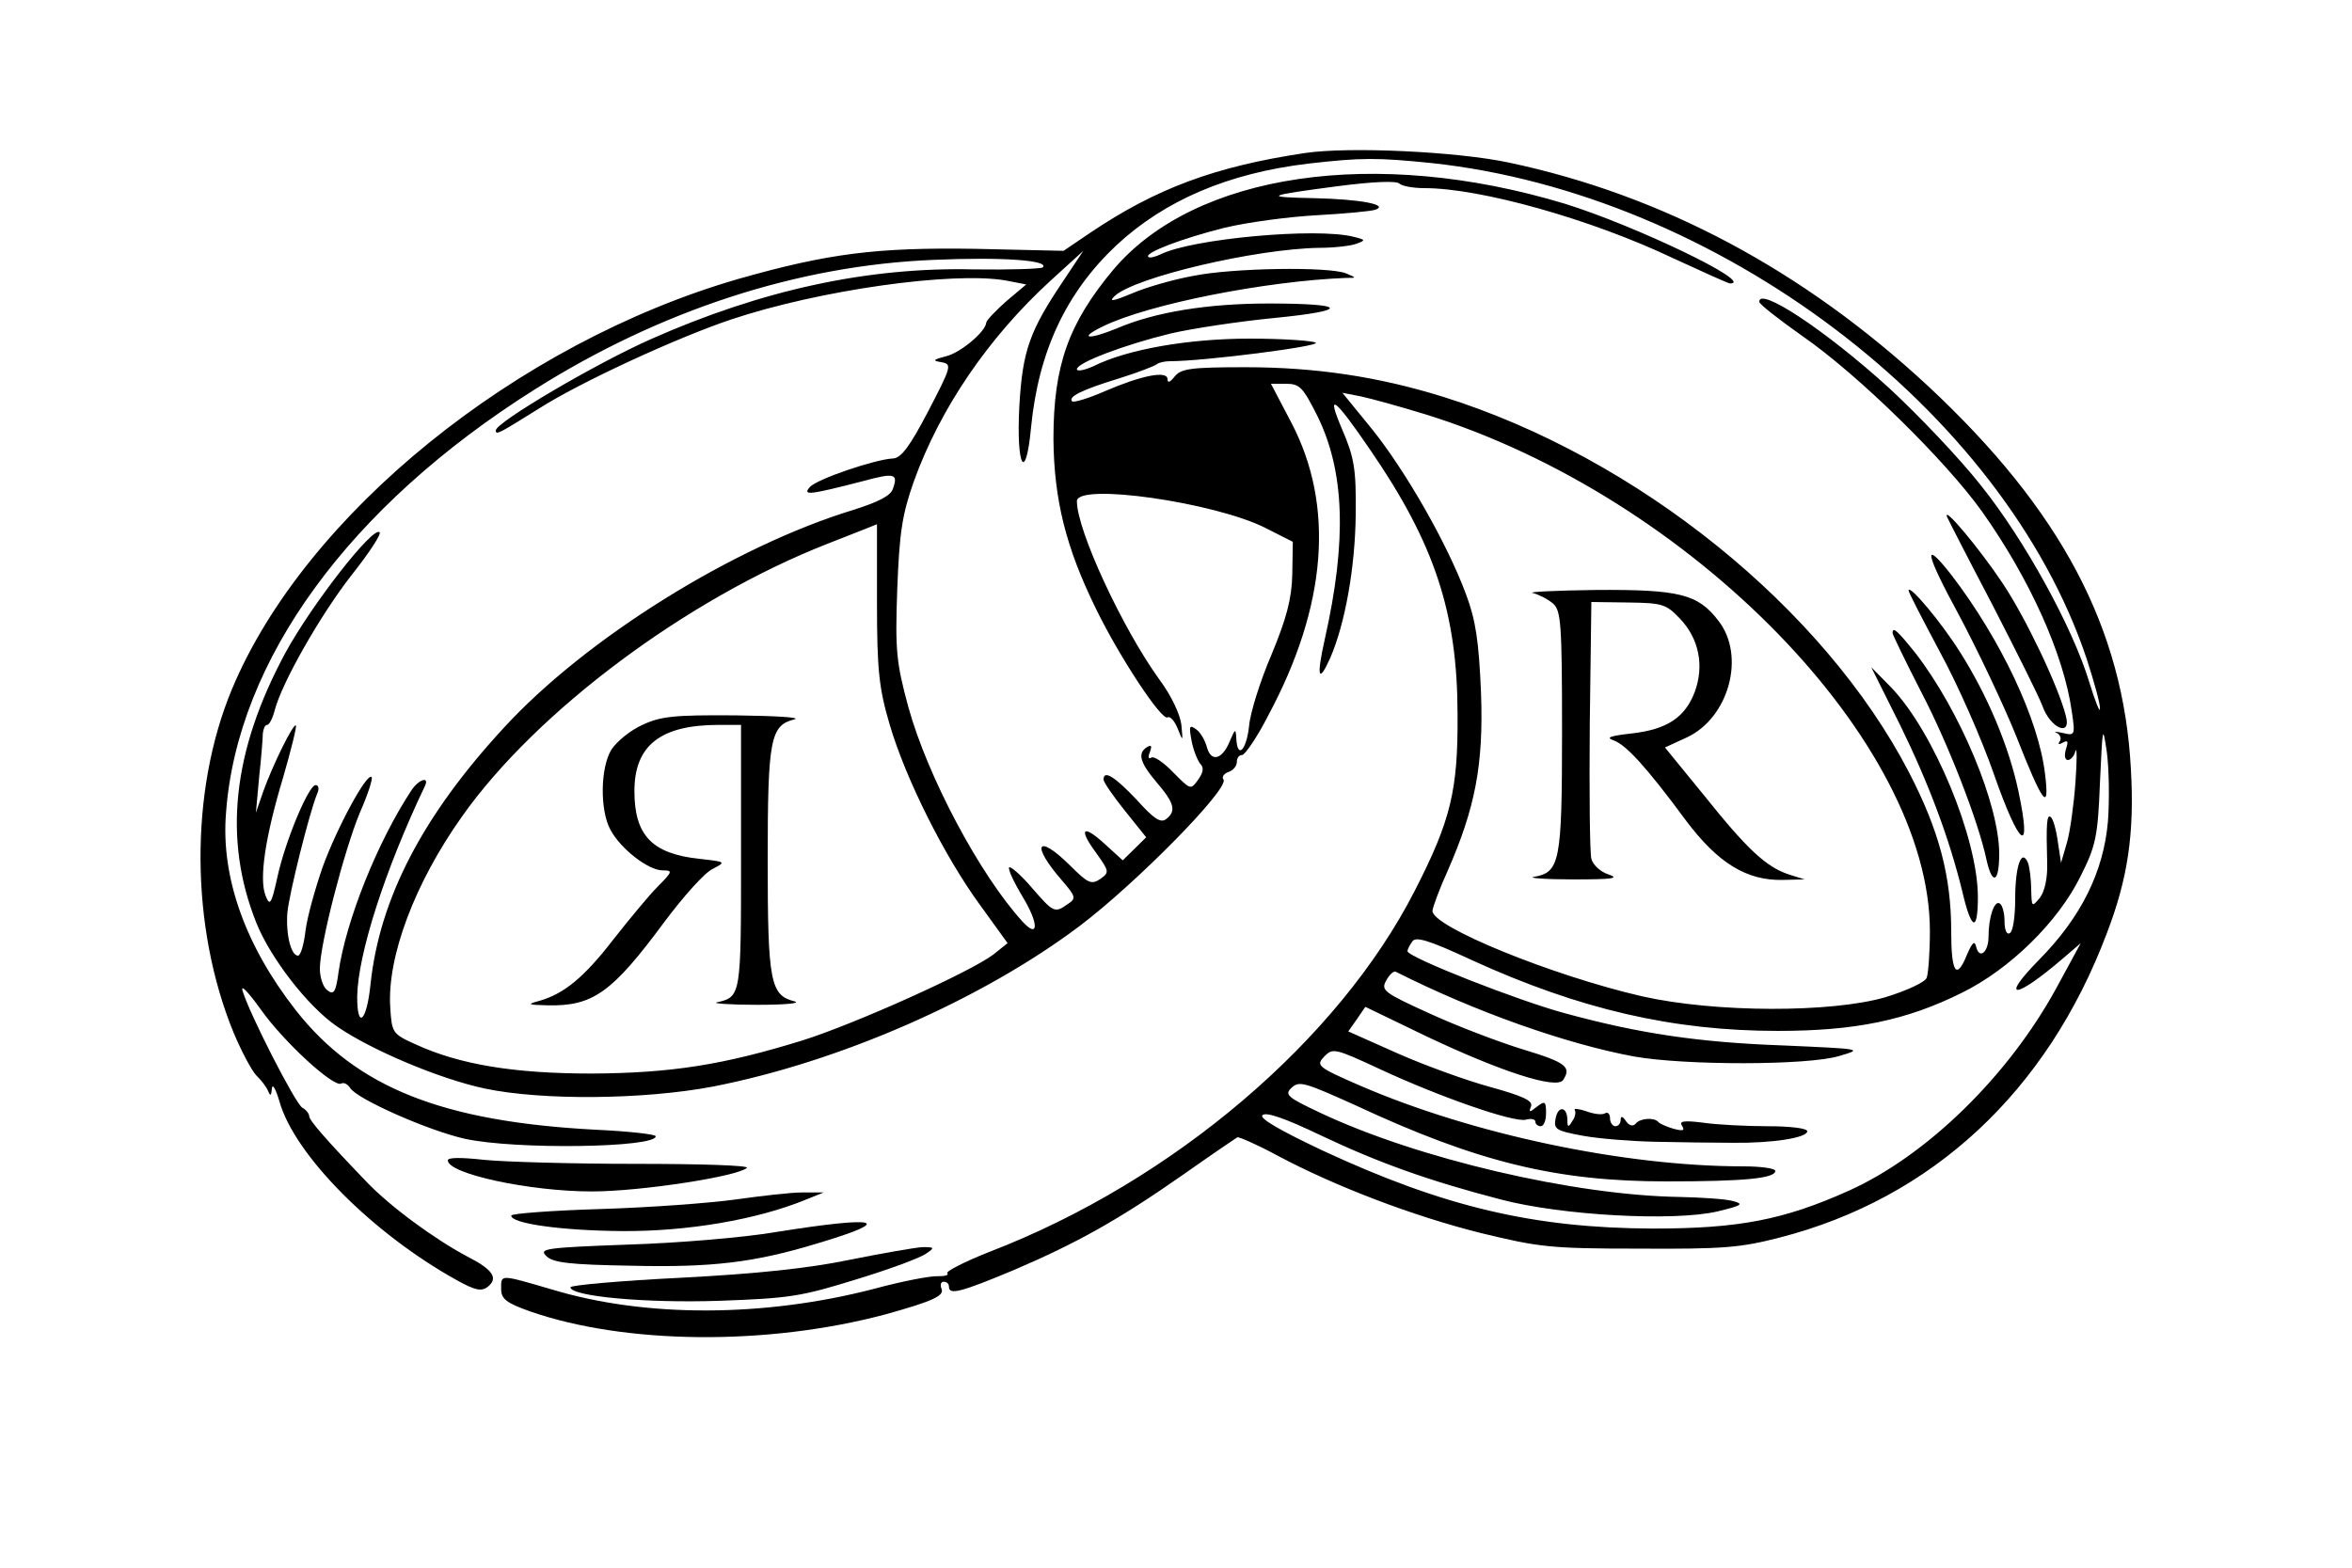 <?xml version="1.0" standalone="no"?>
<!DOCTYPE svg PUBLIC "-//W3C//DTD SVG 20010904//EN"
 "http://www.w3.org/TR/2001/REC-SVG-20010904/DTD/svg10.dtd">
<svg version="1.0" xmlns="http://www.w3.org/2000/svg"
 width="75pt" height="50pt" viewBox="0 0 75 50"
 preserveAspectRatio="xMidYMid meet">
<g transform="translate(0,50) scale(0.017,-0.016)"
fill="#000000" stroke="none">
<path d="M2448 2820 c-170 -27 -280 -71 -403 -159 l-50 -36 -166 4 c-185 3
-275 -9 -444 -60 -416 -128 -813 -469 -950 -818 -80 -204 -78 -474 3 -684 15
-38 34 -76 43 -86 9 -9 19 -23 22 -31 4 -11 6 -9 7 5 1 11 7 0 14 -25 28 -107
175 -264 333 -357 34 -20 46 -23 58 -13 20 17 10 34 -38 60 -62 35 -147 101
-192 152 -75 83 -105 120 -105 128 0 5 -6 13 -13 17 -13 8 -100 189 -112 233
-4 14 11 -3 34 -37 44 -66 137 -156 151 -148 5 3 12 -1 17 -9 13 -22 147 -85
215 -101 94 -22 358 -18 358 5 0 4 -51 10 -112 13 -288 16 -449 84 -563 238
-95 129 -141 266 -131 394 21 305 232 611 578 843 237 159 495 248 749 259
130 6 218 -1 205 -15 -4 -3 -62 -5 -129 -4 -199 5 -398 -41 -606 -139 -104
-49 -291 -166 -291 -182 0 -10 6 -6 80 43 78 53 260 142 361 178 166 59 415
96 515 78 l39 -8 -38 -34 c-20 -19 -37 -38 -37 -42 -1 -18 -48 -60 -75 -67
-25 -7 -27 -9 -9 -12 20 -4 19 -8 -25 -98 -35 -71 -51 -94 -67 -94 -33 -2
-142 -41 -155 -57 -14 -17 -2 -16 100 12 59 17 66 15 56 -15 -4 -14 -26 -26
-73 -42 -226 -73 -504 -257 -658 -436 -151 -174 -232 -339 -249 -510 -7 -74
-25 -92 -25 -25 1 84 52 253 127 420 9 20 -11 14 -25 -8 -64 -103 -123 -260
-137 -363 -5 -40 -9 -46 -21 -36 -8 6 -14 26 -14 43 0 49 46 237 75 311 15 36
25 69 22 71 -9 9 -65 -101 -92 -180 -14 -43 -29 -100 -32 -127 -3 -27 -9 -49
-14 -49 -13 0 -23 42 -20 85 3 37 41 199 56 238 4 9 3 17 -3 17 -13 0 -57
-111 -72 -185 -11 -53 -14 -57 -22 -35 -12 33 -1 115 33 235 15 55 26 102 24
104 -5 4 -43 -78 -61 -131 l-14 -43 6 70 c4 39 7 78 7 88 1 9 4 17 8 17 4 0
10 12 14 28 13 55 86 191 144 270 33 44 57 83 53 86 -12 13 -128 -145 -177
-241 -99 -195 -117 -371 -54 -538 26 -69 96 -166 151 -206 64 -47 193 -105
278 -124 108 -24 298 -22 427 4 237 49 504 173 688 320 107 86 281 274 270
292 -4 5 1 12 9 15 9 3 16 12 16 20 0 8 4 14 10 14 5 0 28 35 49 79 110 218
125 418 43 584 l-38 77 28 0 c26 0 32 -7 59 -64 51 -110 56 -247 14 -445 -16
-76 -12 -90 10 -38 28 68 47 181 48 287 1 91 -3 113 -25 168 -32 79 -15 65 53
-41 120 -186 163 -324 163 -527 1 -151 -13 -211 -80 -350 -143 -298 -453 -579
-797 -720 -48 -20 -84 -40 -80 -43 3 -4 -4 -6 -18 -6 -13 1 -67 -10 -119 -25
-206 -57 -430 -58 -606 -1 -97 30 -94 30 -94 1 0 -20 9 -28 54 -45 178 -66
445 -69 667 -6 88 26 111 37 105 51 -3 8 -1 14 4 14 6 0 10 -4 10 -10 0 -17
22 -11 121 33 119 54 198 101 319 191 52 39 98 72 101 74 3 1 38 -15 76 -37
108 -61 253 -120 381 -154 109 -28 129 -31 297 -31 158 -1 190 2 263 22 286
78 502 291 614 607 39 108 52 198 45 327 -14 281 -131 516 -380 763 -234 231
-498 381 -787 446 -98 22 -299 32 -382 19z m237 -20 c536 -61 1073 -492 1229
-988 14 -46 26 -91 25 -100 0 -9 -9 15 -20 53 -31 109 -121 283 -203 392 -40
54 -118 141 -172 194 -121 117 -246 204 -244 172 1 -5 37 -35 81 -68 106 -78
270 -250 337 -350 90 -135 153 -285 168 -397 7 -49 6 -50 -17 -44 -13 3 -18 3
-11 0 6 -3 9 -11 6 -16 -5 -7 -2 -8 6 -3 9 5 10 2 5 -14 -3 -12 -2 -21 4 -21
5 0 12 8 14 18 3 9 3 -19 0 -63 -3 -44 -10 -98 -16 -120 l-11 -40 -6 42 c-3
24 -9 46 -13 49 -8 8 -9 -15 -7 -91 1 -31 -5 -58 -14 -70 -15 -19 -15 -18 -16
17 0 20 -3 44 -6 53 -12 30 -24 -6 -24 -72 0 -34 -4 -65 -10 -68 -6 -4 -10 6
-10 24 0 16 -4 32 -9 35 -10 7 -21 -27 -21 -66 0 -31 -17 -46 -23 -21 -3 14
-7 10 -17 -14 -20 -53 -30 -38 -30 45 0 111 -23 202 -79 317 -160 328 -510
628 -874 749 -121 40 -239 59 -371 59 -104 0 -121 -3 -133 -19 -8 -11 -13 -13
-13 -5 0 18 -48 8 -118 -24 -30 -14 -58 -23 -61 -20 -8 9 18 23 89 46 36 12
67 25 70 28 3 3 14 6 25 6 63 0 284 30 273 37 -7 4 -63 8 -124 8 -114 0 -229
-21 -293 -55 -17 -8 -31 -11 -31 -6 0 13 90 49 175 71 40 10 127 24 194 31
144 15 140 29 -9 29 -115 0 -214 -17 -286 -50 -53 -23 -72 -20 -26 4 86 45
308 91 457 97 20 0 20 0 0 9 -32 14 -214 11 -287 -5 -37 -7 -89 -23 -115 -35
-36 -16 -44 -17 -32 -5 37 37 263 94 384 96 28 0 59 4 69 8 18 7 18 8 -5 14
-70 19 -304 -4 -362 -35 -10 -5 -21 -8 -23 -5 -8 8 64 37 143 58 43 11 121 22
173 25 52 3 102 8 110 11 26 10 -29 21 -115 23 -97 2 -91 5 45 24 66 9 109 11
115 5 5 -5 26 -9 47 -9 105 0 313 -62 467 -140 55 -27 103 -50 106 -50 49 0
-179 116 -310 159 -355 114 -694 61 -847 -132 -84 -107 -112 -191 -112 -337 1
-120 23 -216 80 -339 44 -96 123 -223 134 -216 5 3 13 -7 19 -22 10 -27 10
-27 7 7 -2 20 -19 59 -41 90 -70 103 -155 298 -155 356 0 37 257 -2 353 -53
l52 -28 -1 -65 c-1 -49 -11 -88 -39 -160 -21 -52 -40 -116 -42 -142 -5 -49
-22 -67 -24 -25 -1 20 -2 20 -12 -5 -14 -37 -35 -43 -43 -13 -3 13 -12 30 -20
36 -13 10 -14 7 -9 -22 3 -18 11 -39 16 -46 8 -8 6 -18 -4 -33 -14 -20 -14
-19 -46 15 -18 20 -36 33 -41 30 -6 -4 -7 1 -3 11 4 12 3 15 -5 10 -19 -12
-14 -31 18 -71 33 -41 37 -57 17 -73 -10 -8 -23 1 -55 39 -41 46 -62 60 -62
40 0 -5 18 -33 40 -62 l40 -53 -22 -23 -22 -23 -33 32 c-42 41 -51 32 -17 -17
25 -37 25 -39 8 -52 -17 -12 -23 -9 -57 27 -62 65 -74 42 -15 -30 26 -32 27
-36 11 -47 -25 -19 -27 -17 -68 33 -20 25 -40 43 -42 40 -3 -3 9 -30 26 -60
30 -53 29 -83 -1 -48 -80 93 -178 289 -214 427 -23 90 -25 114 -21 235 4 112
9 149 31 215 49 145 139 286 256 400 l62 60 -37 -59 c-64 -101 -77 -140 -83
-251 -6 -121 12 -155 22 -42 14 152 66 269 160 363 90 89 209 144 361 163 99
12 128 12 230 1z m-11 -501 c497 -164 946 -654 946 -1030 0 -43 -3 -85 -6 -93
-3 -9 -38 -26 -78 -39 -101 -31 -318 -31 -456 2 -168 41 -397 140 -393 171 1
8 13 43 28 78 52 126 68 212 63 356 -4 103 -10 145 -28 196 -35 101 -114 247
-176 329 l-56 73 34 -7 c18 -4 73 -20 122 -36z m-1029 -376 c0 -135 4 -171 24
-243 30 -108 103 -263 170 -360 l51 -75 -27 -23 c-44 -35 -259 -138 -358 -171
-149 -49 -246 -65 -395 -66 -146 0 -248 18 -330 58 -44 21 -45 23 -48 74 -6
101 46 248 135 381 139 209 421 433 685 543 51 21 93 39 93 39 0 0 0 -71 0
-157z m2309 -435 c-8 -100 -50 -191 -129 -276 -75 -81 -46 -80 44 2 l34 31
-46 -90 c-90 -175 -243 -334 -390 -404 -122 -58 -206 -75 -367 -75 -223 1
-391 43 -618 155 -84 42 -120 65 -114 71 7 7 42 -6 109 -40 109 -55 204 -91
338 -128 114 -32 324 -44 406 -24 47 12 51 15 29 21 -14 4 -58 7 -99 8 -197 3
-492 76 -675 168 -62 31 -67 36 -53 50 14 14 25 10 119 -35 230 -114 378 -152
584 -152 146 0 204 6 204 21 0 5 -27 9 -60 9 -223 0 -508 64 -719 161 -80 37
-83 40 -67 58 16 17 19 17 104 -25 111 -55 251 -107 274 -101 10 3 18 1 18 -4
0 -5 5 -9 10 -9 6 0 10 12 10 26 0 24 -2 25 -17 13 -14 -12 -16 -12 -11 1 3
11 -15 20 -76 38 -45 13 -123 43 -174 67 l-93 44 16 24 16 25 115 -59 c139
-70 243 -106 256 -87 16 26 6 35 -75 61 -46 15 -125 47 -176 72 -85 41 -91 46
-81 65 6 12 14 20 18 18 149 -80 320 -144 447 -169 95 -18 327 -18 385 1 45
14 44 14 -105 21 -159 6 -271 24 -409 64 -88 25 -296 112 -296 124 0 3 4 12 9
19 6 11 31 3 112 -37 202 -98 377 -141 574 -141 145 0 241 21 345 76 90 47
180 141 222 231 29 61 33 79 37 188 5 113 5 117 13 60 4 -33 5 -95 2 -137z"/>
<path d="M3652 2095 c2 -5 40 -84 85 -175 44 -91 87 -182 94 -202 15 -45 55
-63 44 -20 -14 59 -76 197 -119 265 -42 67 -111 155 -104 132z"/>
<path d="M3675 1898 c34 -68 82 -175 106 -238 51 -138 64 -156 55 -78 -12 109
-83 268 -175 396 -56 76 -50 45 14 -80z"/>
<path d="M3580 1948 c0 -4 27 -59 59 -123 33 -64 79 -175 102 -246 48 -145 71
-161 45 -31 -18 90 -58 191 -110 278 -35 59 -95 135 -96 122z"/>
<path d="M3550 1863 c0 -3 24 -56 54 -118 51 -104 107 -258 122 -333 11 -53
24 -47 24 11 0 99 -74 286 -157 400 -34 45 -43 54 -43 40z"/>
<path d="M3564 1680 c54 -117 93 -228 117 -333 17 -77 29 -81 29 -10 0 117
-83 329 -162 417 l-38 41 54 -115z"/>
<path d="M2875 1943 c11 -3 28 -12 38 -21 15 -14 17 -39 17 -256 0 -260 -4
-280 -53 -289 -12 -2 21 -5 73 -5 75 0 89 2 67 10 -15 5 -29 19 -32 31 -3 12
-4 132 -3 267 l3 245 69 -1 c64 -1 71 -3 97 -32 36 -40 46 -94 28 -146 -18
-51 -52 -75 -118 -83 -41 -5 -50 -8 -34 -14 23 -9 60 -51 135 -159 60 -85 114
-121 183 -119 l40 1 -30 10 c-42 15 -77 49 -159 158 l-73 95 41 20 c79 39 111
163 59 233 -38 53 -74 62 -228 61 -77 -1 -131 -4 -120 -6z"/>
<path d="M1205 1680 c-23 -11 -48 -33 -58 -49 -21 -36 -22 -121 -2 -160 19
-38 71 -81 98 -81 19 0 19 -2 -9 -32 -17 -18 -54 -66 -83 -105 -55 -76 -93
-109 -139 -123 -24 -7 -23 -8 15 -9 85 -2 121 25 219 166 36 51 76 99 91 106
25 14 25 14 -25 20 -89 10 -122 47 -122 135 0 91 49 132 158 132 l42 0 0 -264
c0 -276 0 -278 -45 -289 -11 -2 23 -5 75 -5 52 0 84 3 70 7 -45 12 -50 39 -50
281 0 242 5 269 50 281 14 4 -36 7 -110 8 -116 1 -141 -2 -175 -19z"/>
<path d="M2918 896 c-4 -22 0 -25 51 -35 31 -6 92 -11 136 -12 44 -1 109 -2
145 -2 75 -1 140 10 140 23 0 6 -33 10 -74 10 -40 0 -95 3 -121 7 -37 5 -46 3
-40 -6 6 -10 2 -11 -16 -6 -13 4 -26 10 -29 14 -8 9 -34 7 -42 -4 -5 -6 -12
-4 -18 5 -6 10 -10 11 -10 3 0 -7 -4 -13 -10 -13 -5 0 -10 7 -10 16 0 8 -4 13
-9 10 -5 -4 -21 -2 -36 4 -14 5 -24 6 -21 2 2 -4 1 -14 -5 -22 -7 -13 -9 -12
-9 2 0 27 -17 30 -22 4z"/>
<path d="M840 812 c0 -27 154 -62 270 -62 92 0 274 30 291 47 5 5 -89 8 -209
8 -119 0 -247 4 -284 8 -43 5 -68 5 -68 -1z"/>
<path d="M1380 734 c-47 -7 -160 -16 -252 -19 -93 -3 -168 -9 -169 -13 -1 -16
94 -30 207 -31 124 -1 254 23 344 62 l35 15 -40 0 c-22 0 -78 -7 -125 -14z"/>
<path d="M1455 669 c-60 -11 -186 -22 -278 -25 -154 -6 -167 -8 -152 -23 12
-13 44 -17 156 -19 154 -4 234 6 354 45 145 46 115 55 -80 22z"/>
<path d="M1595 614 c-77 -17 -173 -28 -317 -36 -115 -6 -208 -15 -208 -19 0
-18 140 -32 279 -27 134 5 155 9 258 43 62 20 120 43 130 51 17 12 16 13 -7
13 -14 -1 -74 -12 -135 -25z"/>
</g>
</svg>
